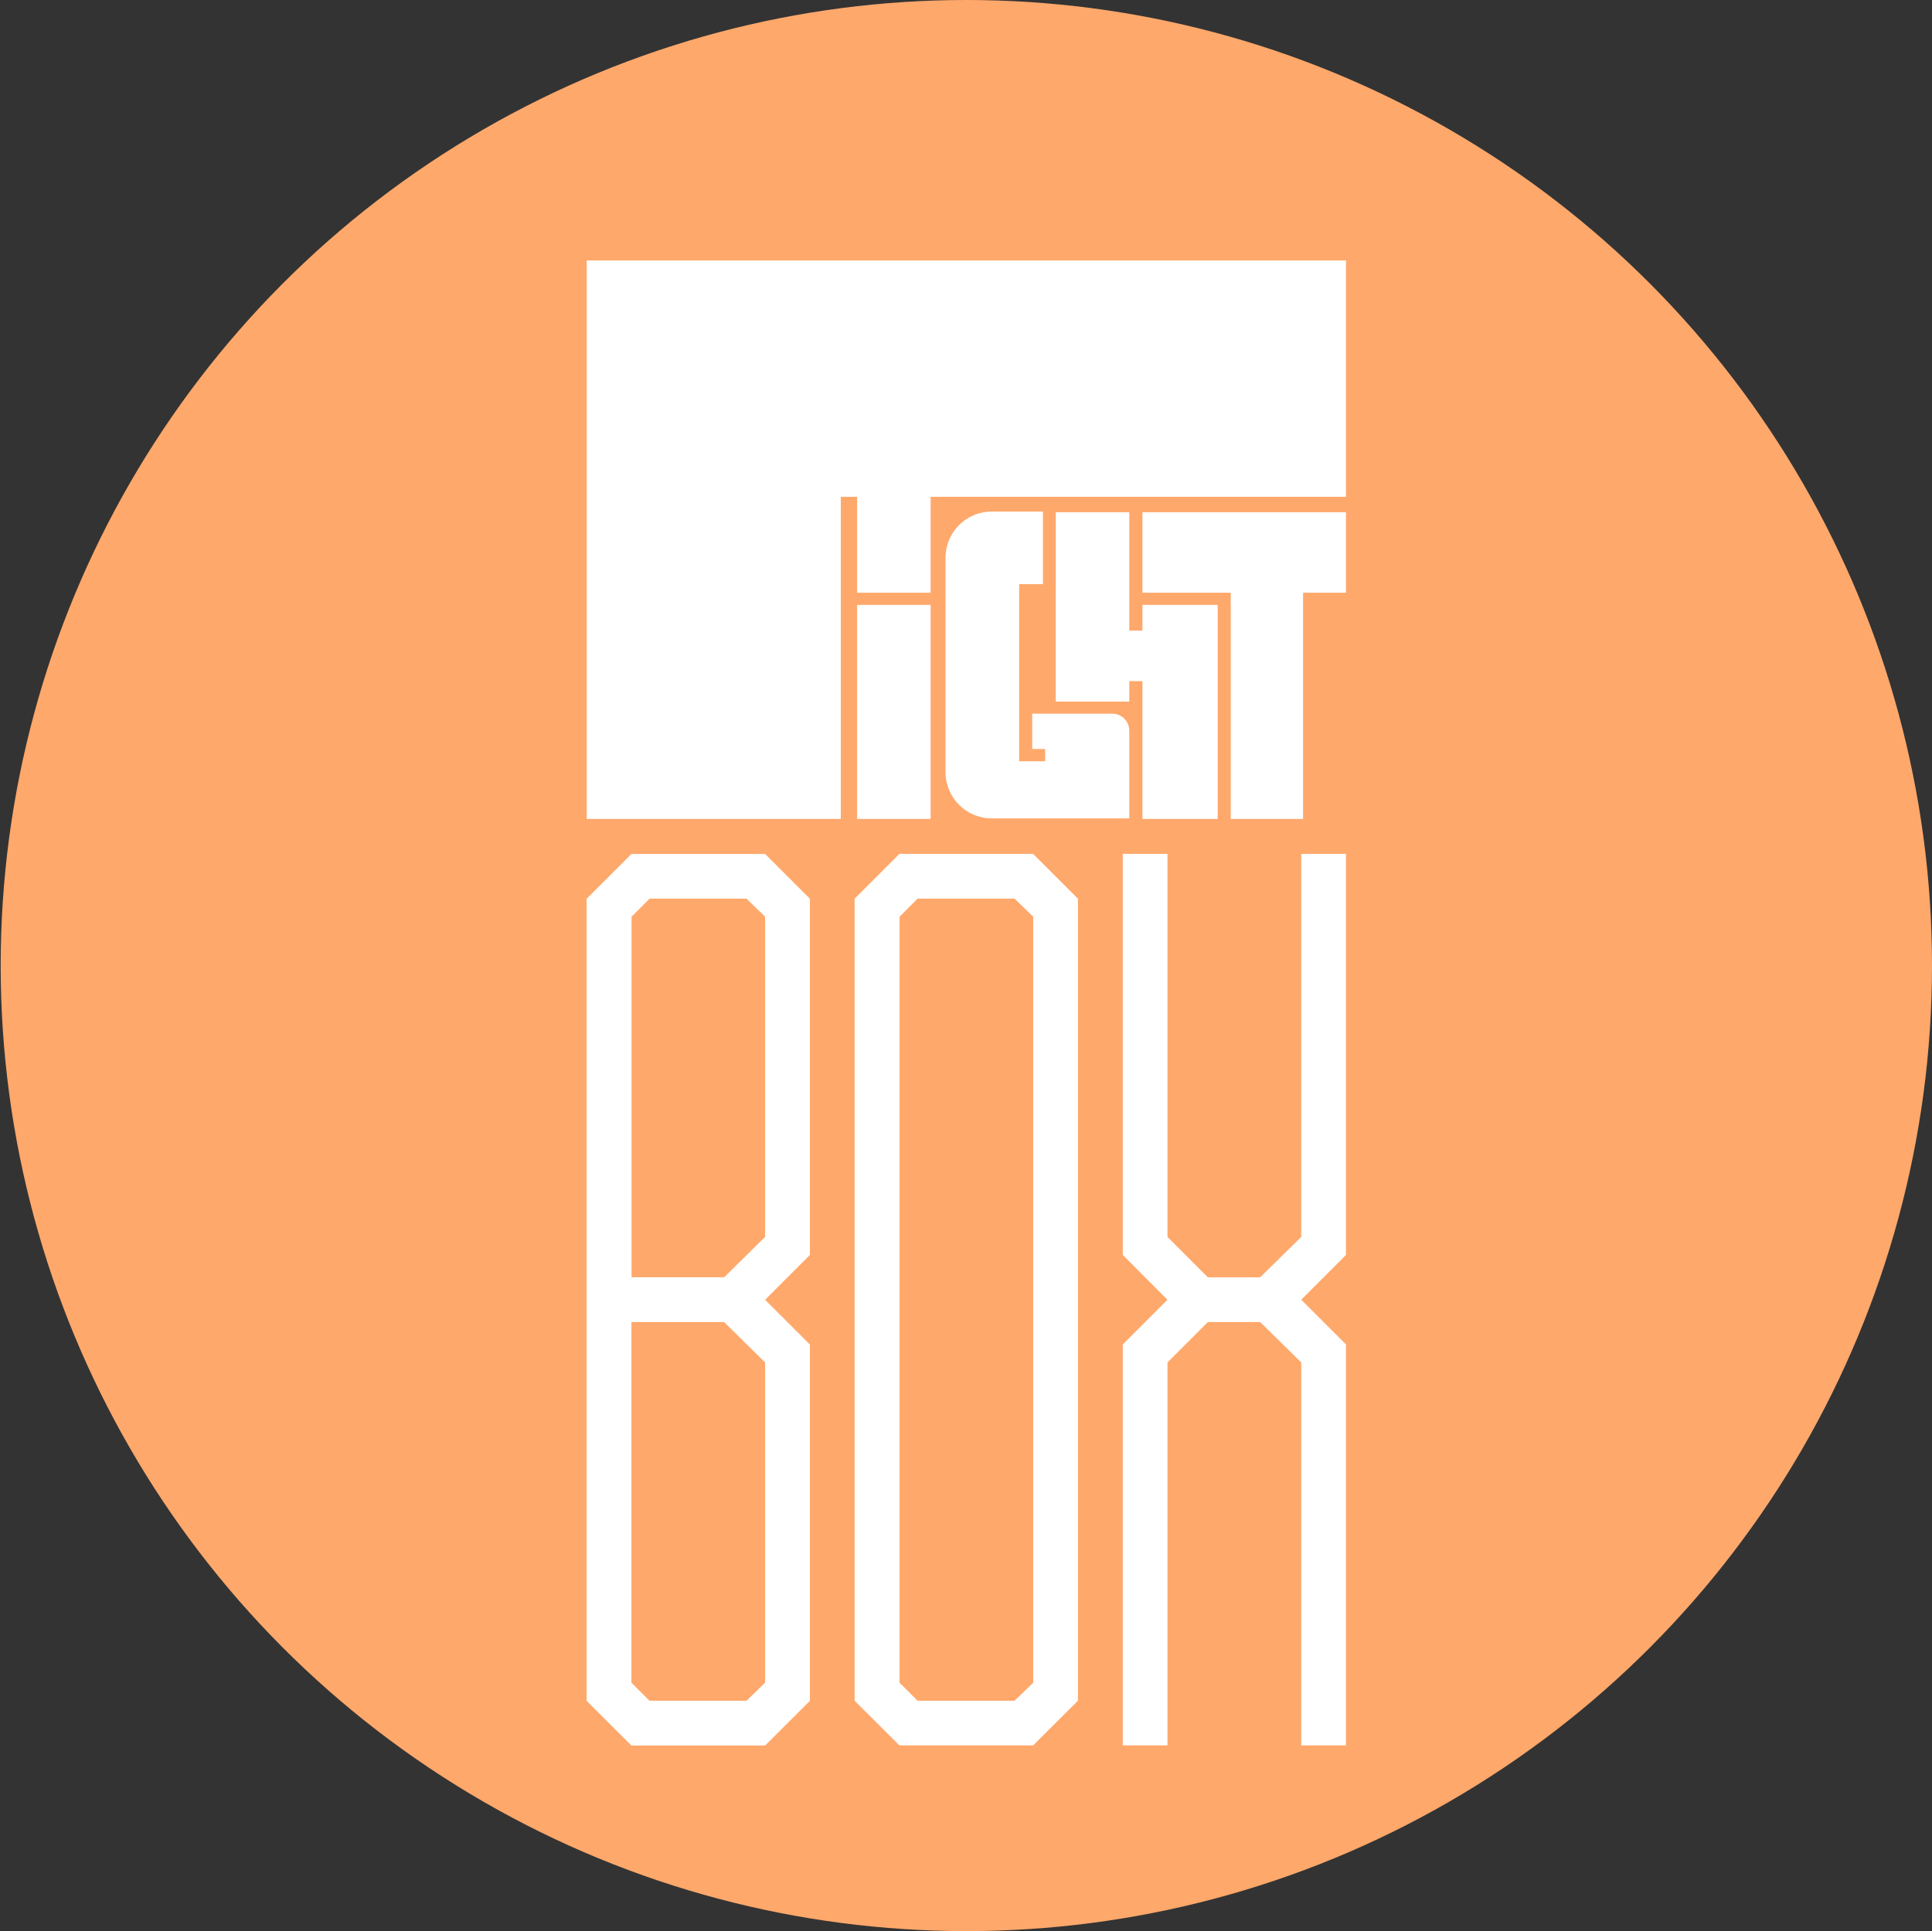 <?xml version="1.0" encoding="UTF-8"?><svg id="Calque_2" xmlns="http://www.w3.org/2000/svg" viewBox="0 0 171.56 171.5"><rect x="0" y="0" width="171.56" height="171.5" fill="#333333" stroke="none"/><defs><style>.cls-1{fill:none;}.cls-2{fill:#fff;}.cls-3{fill:#ffa86b;}</style></defs><g id="Calque_1-2"><circle class="cls-3" cx="85.81" cy="85.75" r="85.75"/><polygon class="cls-2" points="52.1 23.13 52.1 72.73 74.66 72.73 74.66 44.12 76.11 44.12 76.11 52.64 82.64 52.64 82.64 44.12 119.52 44.12 119.52 23.13 83.74 23.13 70.42 23.13 68.75 23.13 52.1 23.13"/><path class="cls-2" d="m66.29,151.04l1.65-1.6v-28.44l-3.64-3.59h-8.23v32.03l1.6,1.6h8.61Zm-1.99-37.6l3.64-3.59v-28.44l-1.65-1.6h-8.61l-1.6,1.6v32.02h8.23Zm7.62-33.63v31.64l-3.98,3.98,3.98,3.98v31.64l-3.98,3.97h-11.87l-3.98-3.97v-71.23l3.98-3.98h11.87l3.98,3.98Z"/><path class="cls-2" d="m90.09,151.04l1.66-1.6v-68.03l-1.66-1.6h-8.61l-1.6,1.6v68.03l1.6,1.6h8.61Zm5.63-71.23v71.23l-3.98,3.97h-11.87l-3.98-3.97v-71.23l3.98-3.98h11.87l3.98,3.98Z"/><polygon class="cls-2" points="119.52 111.45 115.55 115.43 119.52 119.4 119.52 155.01 115.55 155.01 115.55 121 111.9 117.41 107.26 117.41 103.67 121 103.67 155.01 99.7 155.01 99.7 119.4 103.67 115.43 99.7 111.45 99.7 75.83 103.67 75.83 103.67 109.85 107.26 113.44 111.9 113.44 115.55 109.85 115.55 75.83 119.52 75.83 119.52 111.45"/><path class="cls-2" d="m90.5,51.89v15.72h2.31v-1.09h-1.15v-3.14h7.11c.83,0,1.51.67,1.51,1.51v7.79h-12.21c-2.27,0-4.11-1.84-4.11-4.11v-19.03c0-2.27,1.84-4.11,4.11-4.11h4.54v6.45h-2.12Z"/><polygon class="cls-2" points="101.45 53.72 108.13 53.72 108.13 72.73 101.45 72.73 101.45 60.49 100.28 60.49 100.28 62.31 93.75 62.31 93.75 45.49 100.28 45.49 100.28 56 101.45 56 101.45 53.72"/><polygon class="cls-2" points="101.45 45.49 119.52 45.49 119.52 52.64 115.71 52.64 115.71 72.73 109.29 72.73 109.29 52.64 101.45 52.64 101.45 45.49"/><rect class="cls-2" x="76.11" y="53.72" width="6.53" height="19.01"/><path class="cls-1" d="m0,85.75c0,47.36,38.39,85.75,85.75,85.75s85.75-38.39,85.75-85.75S133.1,0,85.75,0,0,38.39,0,85.75"/></g></svg>